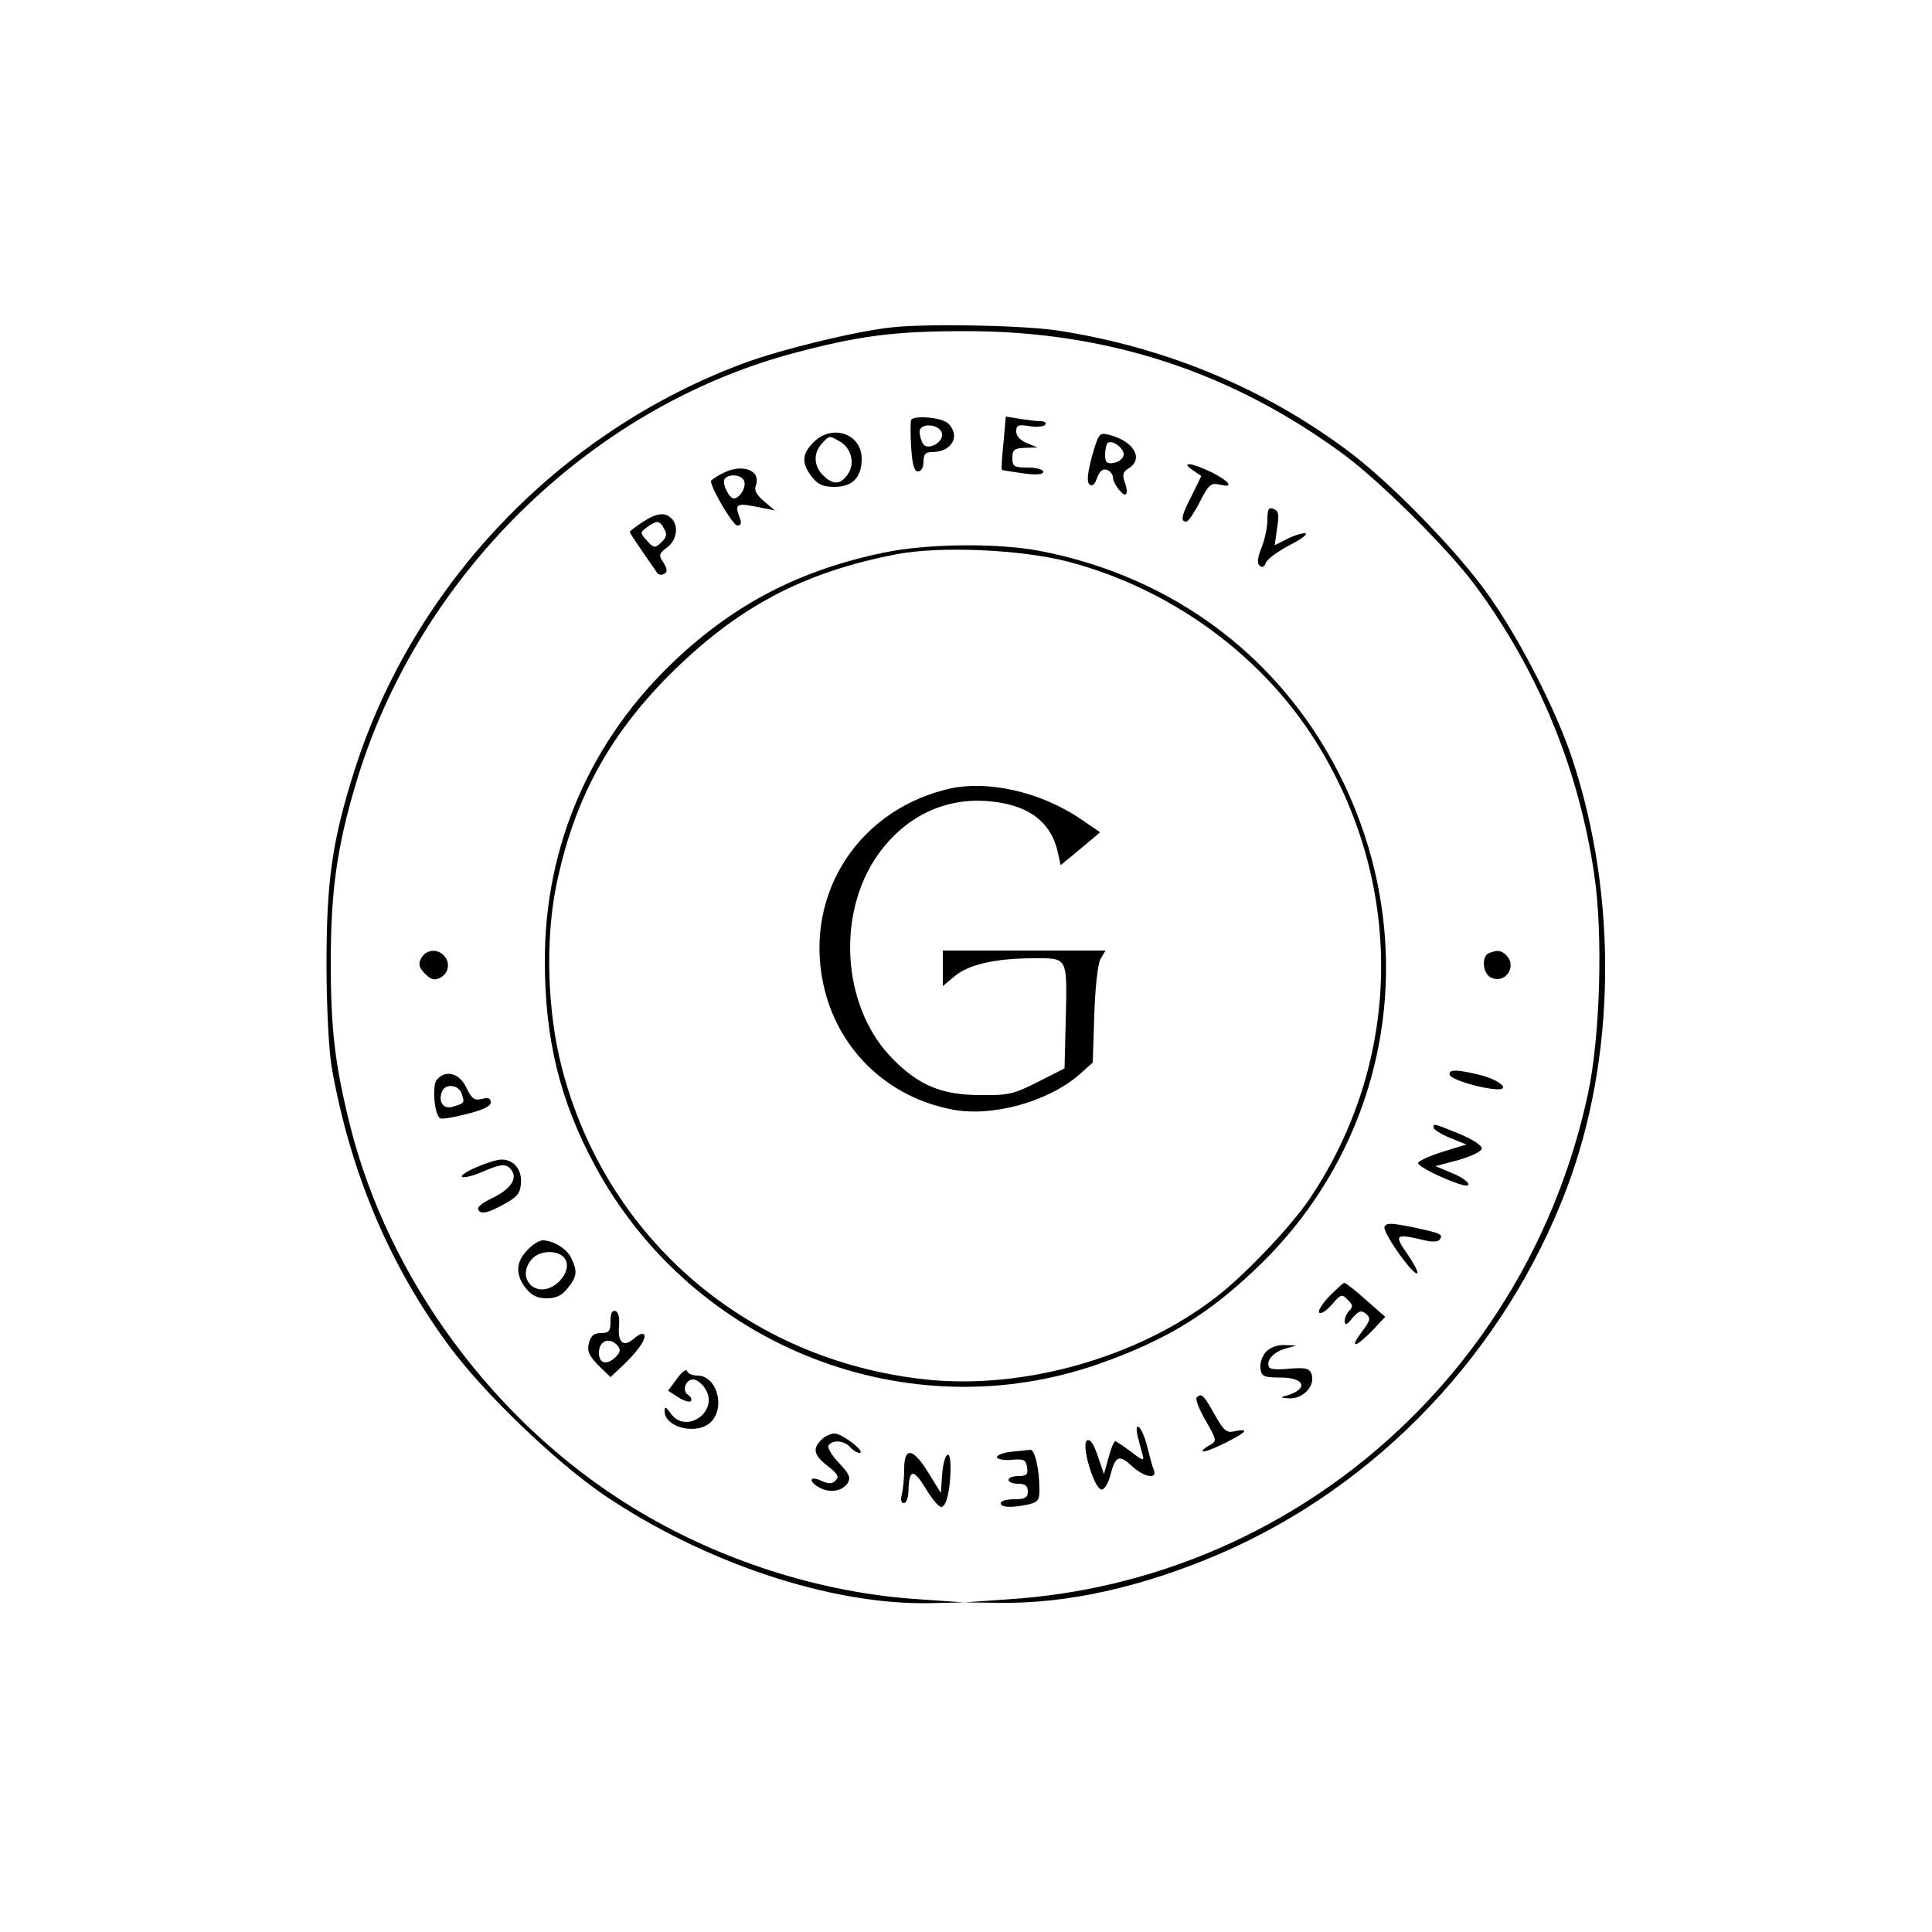 <?xml version="1.0" standalone="no"?>
<!DOCTYPE svg PUBLIC "-//W3C//DTD SVG 20010904//EN"
 "http://www.w3.org/TR/2001/REC-SVG-20010904/DTD/svg10.dtd">
<svg version="1.0" xmlns="http://www.w3.org/2000/svg"
 width="500pt" height="500pt" viewBox="0 0 500 500"
 preserveAspectRatio="xMidYMid meet">
<g transform="translate(0,500) scale(0.1,-0.1)"
fill="#000000" stroke="none">
<path d="M2310 4153 c-91 -9 -288 -57 -385 -93 -477 -177 -855 -573 -1008
-1055 -57 -180 -72 -283 -72 -500 0 -112 6 -221 13 -265 48 -272 148 -511 304
-723 90 -122 274 -299 401 -386 259 -175 585 -284 840 -280 l92 2 -115 8
c-256 16 -523 102 -745 239 -356 219 -629 589 -729 987 -39 157 -50 247 -50
423 0 183 16 298 65 462 159 534 602 971 1129 1113 172 46 264 58 445 58 369
1 693 -105 985 -321 93 -69 269 -244 337 -336 163 -220 269 -476 309 -750 23
-155 15 -420 -16 -565 -156 -730 -766 -1262 -1500 -1310 l-115 -8 90 -1 c175
-3 369 40 570 126 410 176 740 524 900 947 127 337 132 752 15 1108 -41 126
-137 313 -218 427 -82 116 -259 297 -370 378 -219 162 -473 265 -747 307 -91
13 -329 18 -425 8z"/>
<path d="M2358 3913 c-2 -5 -2 -36 0 -70 3 -46 8 -63 18 -63 8 0 14 10 14 25
0 19 5 25 21 25 52 0 76 41 43 74 -16 16 -90 22 -96 9z m80 -35 c4 -23 -37
-45 -49 -27 -5 8 -9 22 -9 32 0 24 53 20 58 -5z"/>
<path d="M2597 3854 c-4 -37 -6 -69 -4 -70 1 -1 26 -5 55 -9 35 -5 52 -3 52 4
0 6 -18 11 -40 11 -36 0 -40 3 -40 25 0 21 5 25 33 26 l32 1 -27 11 c-17 7
-28 18 -28 30 0 17 5 19 35 14 19 -3 37 -1 40 4 4 5 -2 9 -12 9 -10 0 -34 3
-54 6 l-36 6 -6 -68z"/>
<path d="M2105 3855 c-30 -30 -31 -54 -4 -89 16 -20 29 -26 58 -26 47 0 71 24
71 73 0 65 -77 91 -125 42z m66 4 c31 -16 43 -57 24 -85 -19 -29 -39 -30 -65
-4 -24 24 -26 57 -3 82 19 21 19 21 44 7z"/>
<path d="M2826 3819 c-11 -42 -14 -65 -7 -72 7 -7 14 -2 20 16 7 18 15 25 26
21 8 -3 15 -12 15 -18 0 -17 27 -52 34 -45 4 3 2 17 -3 31 -7 19 -5 27 10 36
40 25 13 71 -52 87 -24 6 -26 3 -43 -56z m82 3 c-2 -9 -13 -18 -26 -20 -17 -3
-22 1 -22 21 0 13 3 27 6 30 12 11 45 -14 42 -31z"/>
<path d="M3087 3783 l22 -15 -24 -49 c-27 -52 -31 -69 -15 -69 5 0 21 23 35
51 23 45 29 50 51 45 39 -10 27 8 -21 32 -52 25 -81 28 -48 5z"/>
<path d="M1868 3774 c-16 -8 -28 -17 -28 -19 0 -19 57 -115 68 -115 9 0 12 6
7 18 -15 40 -11 42 60 27 l30 -6 -28 24 c-19 16 -26 29 -21 40 15 41 -37 59
-88 31z m58 -19 c6 -16 -12 -45 -27 -45 -12 0 -31 39 -24 50 10 15 45 12 51
-5z"/>
<path d="M3280 3654 c0 -19 -7 -51 -15 -71 -10 -24 -12 -40 -6 -46 7 -7 13 -5
17 7 4 9 32 30 63 46 31 16 48 29 38 30 -10 0 -32 -7 -48 -16 l-30 -15 6 44
c6 35 4 45 -9 50 -13 5 -16 -1 -16 -29z"/>
<path d="M1663 3649 c-18 -12 -33 -23 -33 -26 0 -2 15 -25 33 -51 17 -25 35
-50 38 -55 4 -5 12 -6 18 -2 9 5 8 12 -2 29 -13 19 -12 23 9 39 26 19 31 56
12 75 -17 17 -38 15 -75 -9z m56 -18 c8 -14 6 -22 -8 -35 -16 -15 -19 -15 -37
5 -18 20 -18 21 1 35 25 18 32 18 44 -5z"/>
<path d="M2288 3570 c-217 -45 -385 -132 -540 -278 -219 -206 -338 -479 -338
-778 0 -203 39 -363 130 -531 253 -469 810 -687 1306 -512 172 61 281 127 410
251 338 325 426 820 223 1248 -152 320 -437 538 -792 605 -108 20 -290 18
-399 -5z m474 -23 c273 -71 515 -250 655 -485 218 -364 209 -808 -24 -1159
-47 -72 -169 -201 -246 -260 -203 -157 -499 -240 -752 -213 -461 50 -827 365
-941 807 -38 146 -43 333 -14 473 45 218 133 382 290 541 177 177 347 268 592
315 113 21 319 12 440 -19z"/>
<path d="M2445 2956 c-236 -61 -370 -287 -310 -521 41 -158 165 -274 327 -306
103 -21 249 19 330 89 l36 32 4 122 c2 70 9 133 16 146 l13 22 -211 0 -210 0
0 -46 0 -46 30 25 c36 31 107 47 205 47 90 0 87 6 83 -165 l-3 -120 -69 -35
c-63 -32 -77 -35 -150 -34 -97 0 -158 25 -224 92 -127 126 -149 358 -50 515
68 106 173 162 290 154 106 -7 169 -52 186 -135 l7 -31 51 42 51 43 -48 33
c-107 73 -249 105 -354 77z"/>
<path d="M1090 2520 c-8 -15 -6 -24 10 -40 16 -16 25 -18 40 -10 22 12 26 40
8 58 -18 18 -46 14 -58 -8z"/>
<path d="M3853 2533 c-19 -7 -16 -51 4 -62 37 -20 71 27 41 57 -13 13 -24 14
-45 5z"/>
<path d="M3752 2218 c4 -12 80 -35 121 -37 37 -2 9 23 -39 36 -63 16 -87 16
-82 1z"/>
<path d="M1130 2205 c-12 -15 -6 -90 9 -99 4 -3 35 2 69 11 41 10 62 20 62 30
0 11 -7 13 -23 9 -20 -5 -26 1 -40 29 -18 38 -54 48 -77 20z m65 -36 c8 -24 7
-24 -23 -33 -24 -8 -39 12 -28 39 8 22 44 18 51 -6z"/>
<path d="M3710 2082 c0 -5 19 -17 43 -27 l42 -17 -62 -19 c-35 -11 -63 -24
-63 -29 0 -9 63 -40 109 -55 39 -12 21 12 -21 29 l-43 18 60 16 c35 10 60 23
60 30 0 8 -27 25 -59 38 -67 27 -66 27 -66 16z"/>
<path d="M1230 1978 c-60 -27 -37 -35 25 -8 37 16 51 18 62 9 26 -22 11 -53
-40 -78 -35 -17 -45 -27 -37 -35 8 -8 24 -4 58 14 39 21 48 30 50 56 4 37 -19
64 -51 63 -12 0 -42 -10 -67 -21z"/>
<path d="M3583 1825 c-5 -15 76 -129 85 -120 3 3 -9 25 -26 50 -35 50 -31 53
41 36 23 -6 39 -5 43 1 9 14 4 16 -70 32 -56 11 -68 12 -73 1z"/>
<path d="M1365 1765 c-30 -30 -32 -64 -4 -99 15 -19 30 -26 54 -26 24 0 39 7
54 26 24 30 26 43 10 77 -11 25 -47 47 -75 47 -8 0 -26 -11 -39 -25z m95 -20
c16 -19 4 -52 -26 -72 -52 -33 -99 23 -57 69 19 22 66 24 83 3z"/>
<path d="M3440 1645 c-18 -19 -30 -38 -26 -42 4 -5 19 5 33 21 23 27 26 28 41
12 13 -12 14 -18 4 -28 -7 -7 -12 -19 -12 -27 1 -12 6 -10 20 8 17 19 23 21
35 11 13 -11 12 -17 -10 -46 -34 -45 -18 -43 26 2 l34 36 -50 44 c-27 24 -52
44 -56 44 -3 0 -20 -16 -39 -35z"/>
<path d="M1580 1581 c0 -26 -4 -31 -25 -31 -18 0 -26 -7 -31 -26 -5 -21 0 -32
24 -57 l32 -31 36 34 c39 38 59 69 50 77 -3 4 -15 -2 -25 -11 -27 -24 -43 -11
-39 32 2 22 -2 37 -9 39 -9 3 -13 -6 -13 -26z m19 -64 c8 -11 6 -18 -8 -31
-22 -20 -41 -14 -41 13 0 32 28 42 49 18z"/>
<path d="M3276 1501 c-10 -11 -16 -30 -14 -43 3 -20 8 -23 52 -23 66 0 73 -32
11 -48 -13 -3 -9 -5 12 -6 37 -1 68 34 57 64 -6 14 -16 16 -56 13 -27 -3 -51
-2 -53 3 -10 16 9 39 39 48 l31 9 -31 1 c-19 1 -38 -7 -48 -18z"/>
<path d="M1752 1432 l-23 -31 26 -17 c14 -9 29 -14 33 -10 3 4 0 11 -7 16 -17
10 -7 40 13 40 9 0 23 -11 31 -24 38 -58 -50 -120 -89 -64 -13 18 -16 19 -16
6 0 -43 85 -63 120 -28 38 38 15 120 -35 120 -13 0 -25 5 -27 12 -2 6 -14 -3
-26 -20z"/>
<path d="M3097 1383 c-4 -3 6 -30 23 -59 30 -53 30 -53 9 -65 -11 -6 -19 -13
-16 -15 6 -6 107 44 107 52 0 4 -11 3 -24 0 -22 -5 -28 0 -53 44 -28 50 -34
56 -46 43z"/>
<path d="M2944 1284 c4 -16 10 -38 13 -49 5 -17 1 -16 -30 8 -20 15 -38 27
-41 27 -3 0 -11 -19 -17 -42 l-12 -43 -16 47 c-11 32 -20 45 -28 40 -16 -10
19 -127 38 -127 7 0 17 16 22 35 13 52 23 57 55 27 32 -30 68 -37 58 -11 -4 9
-11 36 -17 60 -6 25 -16 47 -22 51 -6 4 -7 -4 -3 -23z"/>
<path d="M2126 1274 c-24 -23 -20 -40 16 -68 26 -20 30 -28 21 -37 -10 -10
-18 -10 -38 -1 -30 14 -34 -2 -4 -18 27 -15 59 -9 73 12 8 14 4 24 -23 52 -18
19 -30 39 -27 45 10 16 41 13 56 -4 7 -8 18 -15 24 -15 19 1 -44 50 -64 50
-10 0 -26 -7 -34 -16z"/>
<path d="M2618 1243 c-21 -2 -38 -9 -38 -14 0 -5 17 -9 38 -7 32 3 37 0 40
-19 3 -19 -1 -23 -22 -23 -14 0 -26 -4 -26 -10 0 -5 11 -10 25 -10 18 0 25 -5
25 -20 0 -16 -7 -20 -35 -20 -19 0 -35 -4 -35 -10 0 -11 24 -13 69 -4 27 6 31
11 31 38 0 54 -12 106 -24 104 -6 -1 -28 -3 -48 -5z"/>
<path d="M2340 1198 c0 -24 -3 -53 -6 -65 -4 -14 -2 -23 5 -23 6 0 11 12 12
28 1 60 12 63 44 11 16 -27 34 -49 41 -49 13 0 24 45 24 103 0 54 -18 36 -22
-22 l-3 -45 -32 52 c-40 65 -63 69 -63 10z"/>
</g>
</svg>
